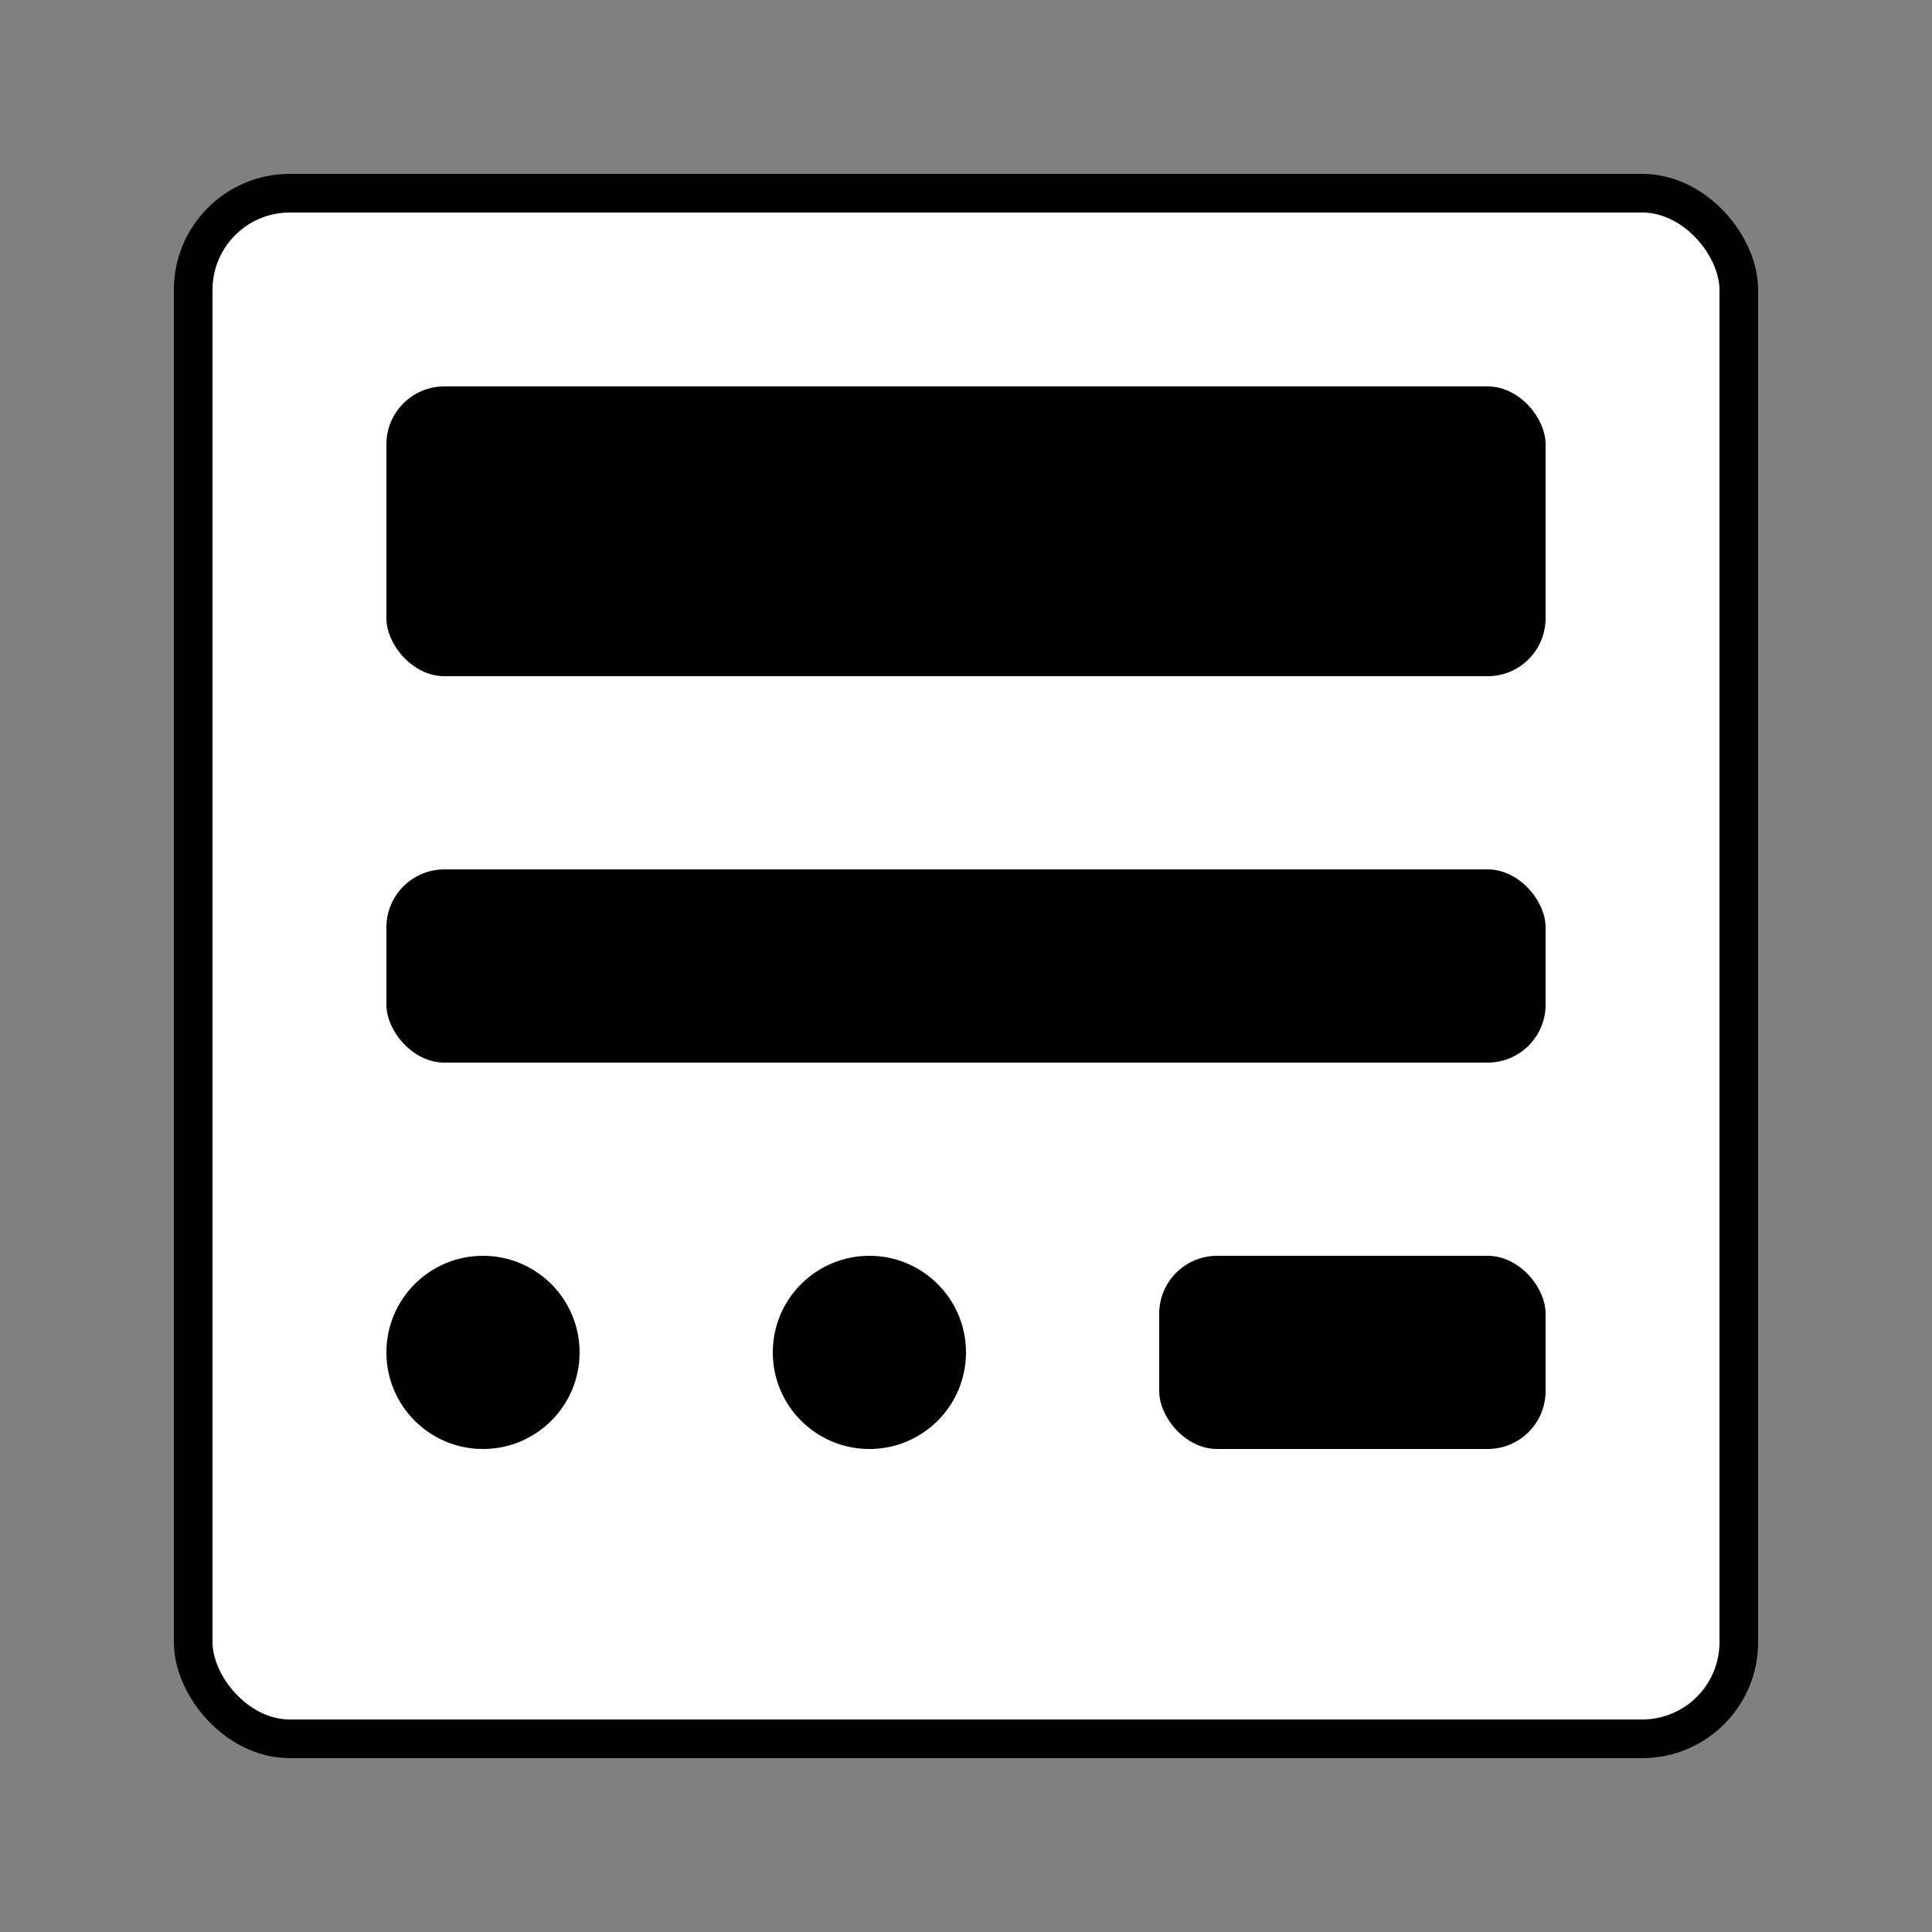 <svg xmlns="http://www.w3.org/2000/svg" width="100" height="100" viewBox="0 0 100 100">
  <rect x="0" y="0" width="100" height="100" fill="#808080" stroke="none"/>
  <rect x="10" y="10" width="80" height="80" fill="white" stroke="black" stroke-width="2" rx="5" ry="5"/>
  <rect x="20" y="20" width="60" height="15" fill="black" rx="3" ry="3"/>
  <rect x="20" y="45" width="60" height="10" fill="black" rx="3" ry="3"/>
  <circle cx="25" cy="70" r="5" fill="black"/>
  <circle cx="45" cy="70" r="5" fill="black"/>
  <rect x="60" y="65" width="20" height="10" fill="black" rx="3" ry="3"/>
</svg>
